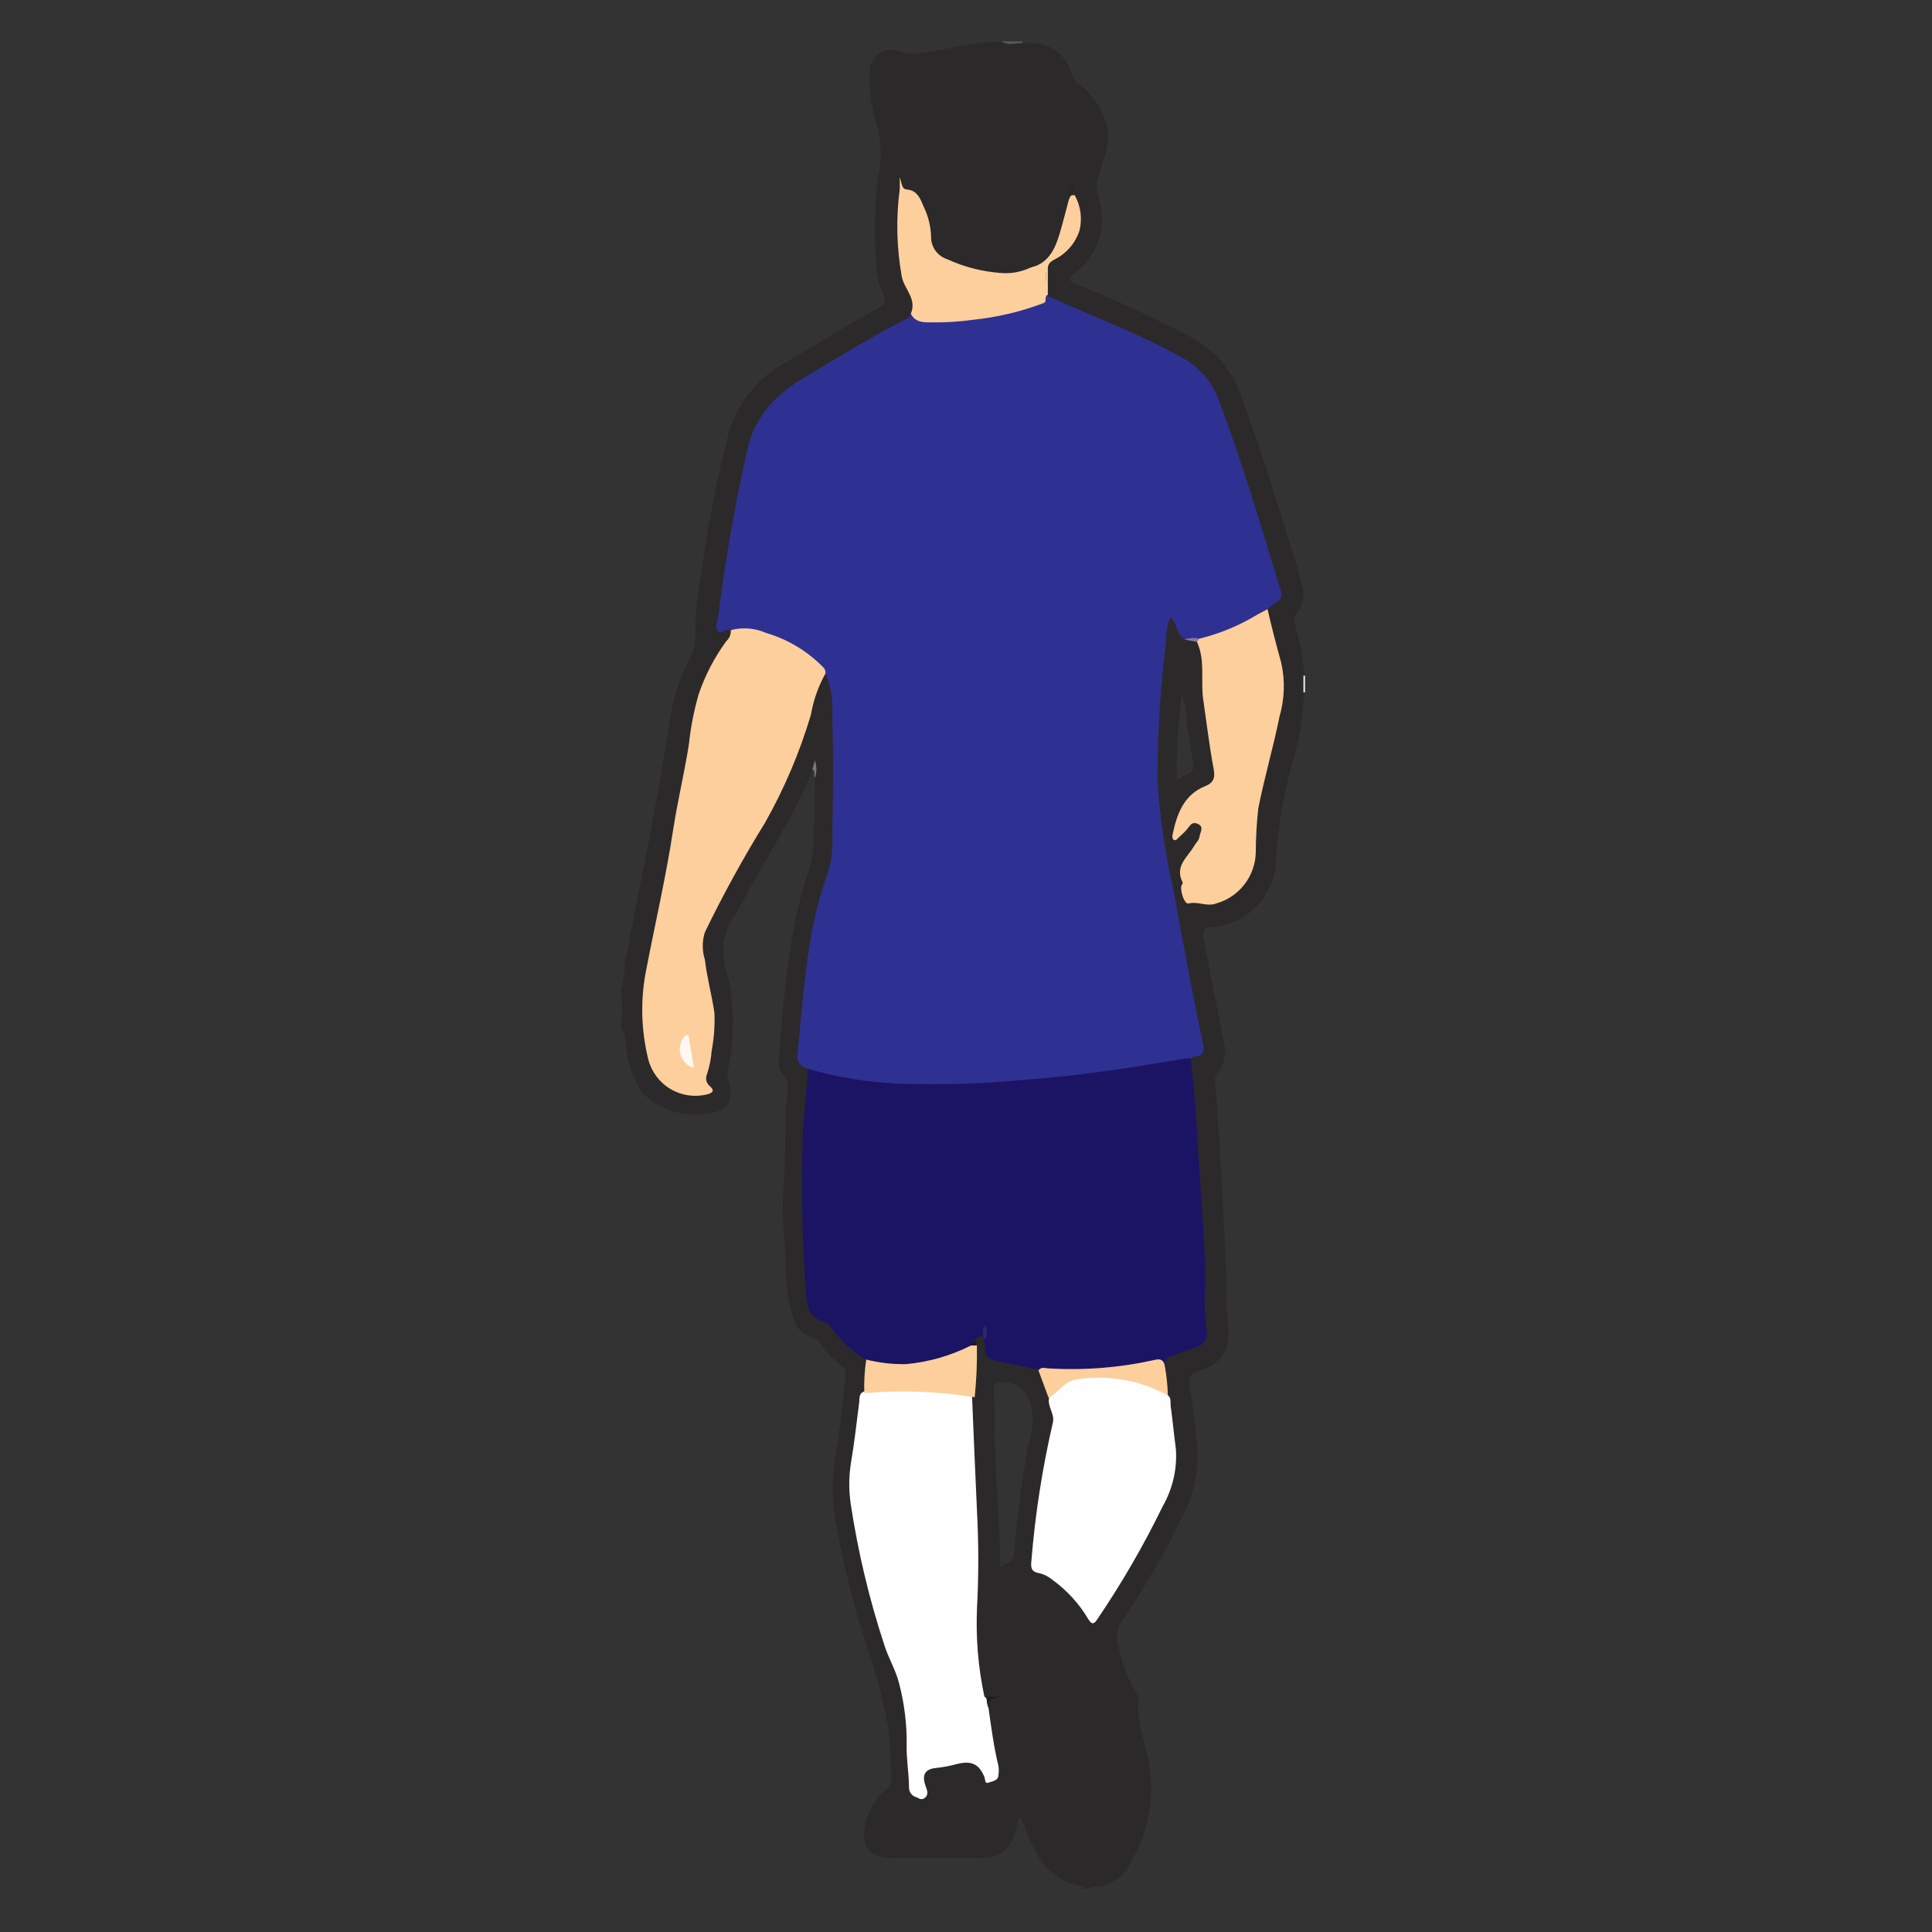 <svg width="140" height="140" viewBox="0 0 140 140" fill="none" xmlns="http://www.w3.org/2000/svg">
<rect x="0" y="0" width="140" height="140" fill="#333333" stroke="none"/>
<g clip-path="url(#clip0_12_2)">
<path d="M94.5 49.03C94.446 47.83 94.244 46.641 93.9 45.49C93.81 45.16 93.7 44.83 93.9 44.55C94.176 44.214 94.356 43.81 94.421 43.381C94.486 42.951 94.434 42.512 94.27 42.11C94.04 41.11 93.71 40.24 93.43 39.3C92.36 35.72 91.2 32.17 89.92 28.65C89.289 26.808 87.971 25.282 86.24 24.39C83.637 23.026 80.967 21.795 78.24 20.7C77.36 20.34 77.34 20.25 78.06 19.65C78.825 19.039 79.385 18.209 79.666 17.27C79.946 16.332 79.934 15.331 79.63 14.4C79.425 13.835 79.425 13.215 79.63 12.65C79.83 12.03 80.01 11.41 80.19 10.78C80.319 10.397 80.35 9.988 80.28 9.59C80.074 8.234 79.359 7.007 78.28 6.16C78.024 5.996 77.827 5.754 77.72 5.47C77.15 3.64 75.82 2.99 74.01 3.11C73.528 3.143 73.045 3.116 72.57 3.03H71.82C70.15 3.18 68.52 3.57 66.82 3.83C66.273 3.921 65.712 3.887 65.18 3.73C64.936 3.627 64.669 3.588 64.405 3.617C64.141 3.646 63.889 3.743 63.673 3.897C63.458 4.052 63.285 4.259 63.172 4.5C63.06 4.74 63.011 5.005 63.03 5.27C62.964 6.425 63.103 7.583 63.44 8.69C63.863 10.03 63.928 11.457 63.63 12.83C63.373 14.947 63.326 17.084 63.49 19.21C63.517 19.865 63.666 20.51 63.93 21.11C64.26 21.96 64.28 21.98 63.45 22.44C61.18 23.68 59 25.08 56.77 26.37C55.702 26.965 54.777 27.788 54.062 28.78C53.346 29.771 52.858 30.908 52.63 32.11C52.63 32.25 52.55 32.4 52.52 32.55C51.778 35.514 51.213 38.519 50.83 41.55C50.535 43.052 50.385 44.579 50.38 46.11C50.419 46.584 50.322 47.059 50.1 47.48C49.287 48.983 48.749 50.618 48.51 52.31C48.35 53.53 48.12 54.74 47.92 55.95C47.13 60.58 46.17 65.17 45.28 69.78C45.257 70.478 45.163 71.171 45 71.85V72.15C45.125 72.811 45.125 73.489 45 74.15V74.45C45.47 74.98 45.25 75.68 45.43 76.29C45.574 77.332 45.961 78.325 46.56 79.19C47.144 79.78 47.858 80.224 48.644 80.488C49.431 80.752 50.269 80.828 51.09 80.71C52.84 80.58 53.25 79.71 52.74 78.01C52.7 77.866 52.7 77.714 52.74 77.57C53.272 75.165 53.234 72.668 52.63 70.28C52.424 69.664 52.36 69.009 52.443 68.365C52.526 67.721 52.754 67.103 53.11 66.56C53.6 65.84 53.97 65.04 54.39 64.27C55.93 61.46 57.76 58.79 58.89 55.75C58.971 55.674 59.029 55.577 59.06 55.47C59.06 55.72 59.18 56.05 59.06 56.36C59.06 57.72 59.06 59.07 58.96 60.43C58.994 61.18 58.92 61.931 58.74 62.66C57.15 67.18 56.83 71.91 56.45 76.66C56.408 76.846 56.404 77.038 56.438 77.225C56.473 77.413 56.545 77.591 56.65 77.75C57.27 78.42 57.05 79.18 56.98 79.94C56.98 80.09 56.91 80.24 56.91 80.38C56.91 82.38 56.91 84.29 56.77 86.25C56.62 88.05 56.9 89.85 56.91 91.65C56.928 92.903 57.102 94.15 57.43 95.36C57.498 95.707 57.658 96.029 57.891 96.294C58.125 96.56 58.425 96.758 58.76 96.87C59.044 96.966 59.29 97.152 59.46 97.4C59.859 97.981 60.353 98.491 60.92 98.91C61.047 98.985 61.149 99.097 61.212 99.231C61.274 99.365 61.294 99.514 61.27 99.66C61.09 101.25 60.95 102.85 60.71 104.43C60.372 105.999 60.267 107.61 60.4 109.21C60.88 112.354 61.602 115.457 62.56 118.49C63.312 120.617 63.907 122.796 64.34 125.01C64.51 126.22 64.49 127.46 64.59 128.68C64.626 128.867 64.607 129.061 64.536 129.238C64.465 129.416 64.345 129.569 64.19 129.68C63.405 130.352 62.876 131.274 62.69 132.29C62.37 133.79 63.02 134.63 64.55 134.63C66.71 134.63 68.87 134.63 71.03 134.63C72.32 134.63 73.14 134.3 73.63 132.57C73.71 132.26 73.77 131.95 73.84 131.63C74.023 131.862 74.168 132.122 74.27 132.4C74.97 134.4 75.93 136.18 78.27 136.67C78.38 136.67 78.46 136.74 78.47 136.86H78.77C79.055 136.77 79.351 136.72 79.65 136.71C80.053 136.644 80.438 136.496 80.782 136.276C81.126 136.056 81.421 135.768 81.65 135.43C83.041 133.34 83.64 130.822 83.34 128.33C83.15 126.59 82.34 124.95 82.48 123.16C82.485 123.005 82.435 122.853 82.34 122.73C81.765 121.73 81.347 120.647 81.1 119.52C80.948 119.138 80.901 118.722 80.965 118.316C81.028 117.91 81.199 117.528 81.46 117.21C82.984 114.98 84.341 112.64 85.52 110.21C86.464 108.538 86.895 106.625 86.76 104.71C86.61 103.56 86.52 102.41 86.33 101.27C86.03 99.46 86.14 99.68 87.44 99.12C87.931 98.921 88.347 98.575 88.632 98.129C88.917 97.683 89.056 97.159 89.03 96.63C89.03 95.95 88.89 95.28 88.89 94.63C88.89 92.02 88.72 89.42 88.6 86.81C88.48 84.2 88.26 81.31 88.07 78.55C88.034 78.418 88.029 78.279 88.053 78.144C88.077 78.01 88.131 77.882 88.21 77.77C88.472 77.445 88.649 77.061 88.728 76.651C88.806 76.241 88.783 75.819 88.66 75.42C88.22 72.98 87.66 70.54 87.26 68.1C87.17 67.63 87.1 67.25 87.82 67.19C89.062 67.094 90.225 66.543 91.085 65.642C91.945 64.742 92.442 63.555 92.48 62.31C92.6 59.971 92.986 57.652 93.63 55.4C94.133 53.678 94.425 51.902 94.5 50.11V49.03ZM59.06 55.37C59.066 55.344 59.066 55.316 59.06 55.29V55.37ZM74.47 104.86C74.04 107.43 73.69 110 73.47 112.6C73.42 113.29 72.86 113.2 72.47 113.6C72.47 110.34 72.16 107.27 72.08 104.19C72.12 103.093 72.1 101.995 72.02 100.9C71.94 100.29 72.11 100.1 72.84 100.17C74.1 100.3 74.47 100.99 74.77 102.08C74.894 103.017 74.791 103.971 74.47 104.86ZM85.28 56.56C85.243 54.491 85.36 52.422 85.63 50.37C85.889 50.962 86.009 51.605 85.98 52.25C86.13 53.25 86.26 54.25 86.45 55.25C86.64 56.25 85.73 56.05 85.28 56.56Z" fill="#2C292A"/>
<path d="M74.08 3C74.089 3.039 74.089 3.081 74.08 3.12C73.57 3.12 73.08 3.32 72.54 3H74.08Z" fill="#595959"/>
<path d="M94.45 48.96H94.57V50.17H94.45V48.96Z" fill="#E6E6E6"/>
<path d="M58.87 55.75L59.05 55.1C59.195 55.508 59.195 55.953 59.05 56.36C58.94 56.17 59.13 55.9 58.87 55.75Z" fill="#787878"/>
<path d="M52.96 45.66C52.61 45.46 52.17 46.12 51.96 45.66C51.82 45.38 52.02 44.93 52.06 44.56C52.56 40.513 53.26 36.513 54.16 32.56C54.75 29.92 56.47 28.4 58.63 27.14C61 25.77 63.3 24.29 65.75 23.08C65.805 23.052 65.852 23.012 65.89 22.964C65.928 22.916 65.955 22.86 65.97 22.8C67.178 23.276 68.501 23.384 69.77 23.11C71.67 22.967 73.54 22.563 75.33 21.91C75.58 21.84 75.56 21.44 75.88 21.44L80.49 23.44C82.247 24.165 83.963 24.987 85.63 25.9C86.875 26.566 87.832 27.665 88.32 28.99C90.02 33.52 91.39 38.16 92.8 42.78C92.871 42.926 92.882 43.095 92.832 43.249C92.782 43.404 92.673 43.533 92.53 43.61C92.28 43.78 92.05 43.96 91.81 44.14C91.748 44.276 91.651 44.393 91.53 44.48C90.222 45.289 88.818 45.931 87.35 46.39C87.178 46.425 87.001 46.425 86.83 46.39C86.506 46.293 86.164 46.269 85.83 46.32C85.22 46 85.35 45.2 84.83 44.73C84.596 45.208 84.489 45.739 84.52 46.27C84.099 49.651 83.882 53.053 83.87 56.46C84.031 59.11 84.409 61.742 85 64.33C85.69 68.12 86.39 71.91 87.18 75.68C87.38 76.68 86.67 76.43 86.26 76.68C85.929 76.906 85.541 77.034 85.14 77.05C80.794 77.837 76.407 78.381 72 78.68C68.03 79.074 64.024 78.882 60.11 78.11C59.532 78.057 58.986 77.822 58.55 77.44C58.427 77.424 58.309 77.382 58.203 77.317C58.097 77.253 58.005 77.167 57.934 77.066C57.863 76.965 57.813 76.85 57.788 76.728C57.764 76.607 57.764 76.481 57.79 76.36C58.07 73.7 58.24 71.03 58.69 68.36C58.961 66.579 59.409 64.831 60.03 63.14C60.282 62.246 60.377 61.316 60.31 60.39C60.38 57.54 60.39 54.68 60.31 51.83C60.386 50.781 60.212 49.728 59.8 48.76C58.926 47.811 57.87 47.048 56.695 46.515C55.52 45.982 54.25 45.692 52.96 45.66Z" fill="#2E3192"/>
<path d="M58.55 77.45C60.876 78.123 63.279 78.489 65.7 78.54C68.614 78.617 71.529 78.513 74.43 78.23C78.29 77.95 82.1 77.35 85.91 76.7C86.033 76.685 86.157 76.685 86.28 76.7C86.51 78.48 86.63 80.27 86.74 82.07C86.93 85.07 87.14 88.07 87.31 91.07C87.37 92.17 87.31 93.27 87.31 94.38C87.288 95.005 87.322 95.631 87.41 96.25C87.457 96.394 87.473 96.546 87.457 96.696C87.442 96.846 87.394 96.992 87.319 97.123C87.244 97.254 87.141 97.368 87.019 97.457C86.897 97.546 86.758 97.608 86.61 97.64C86.03 97.82 85.49 98.07 84.92 98.25C84.56 98.37 84.35 98.54 84.39 98.94C84.208 98.839 84.007 98.779 83.8 98.764C83.593 98.748 83.385 98.778 83.19 98.85C80.555 99.353 77.862 99.484 75.19 99.24C74.28 99.05 73.38 98.85 72.47 98.69C71.8 98.56 71.24 98.39 71.39 97.51C71.39 97.36 71.31 97.18 71.26 97.01C71.21 96.84 71.26 96.37 71.34 96.14C71.15 96.28 71.4 96.66 71.12 96.85C71.025 96.849 70.931 96.875 70.85 96.924C70.769 96.974 70.703 97.045 70.66 97.13C70.528 97.319 70.384 97.499 70.23 97.67C68.314 98.715 66.134 99.174 63.96 98.99C63.489 98.926 63.04 98.751 62.65 98.48C61.641 97.835 60.77 96.996 60.09 96.01C60.054 95.94 59.993 95.887 59.92 95.86C58.33 95.54 58.46 94.19 58.35 93.08C58.107 89.355 58.053 85.62 58.19 81.89C58.28 80.44 58.45 78.94 58.55 77.45Z" fill="#1B1464"/>
<path d="M71.63 123.76C71.83 125.16 72.01 126.58 72.35 127.96C72.385 128.182 72.385 128.408 72.35 128.63C72.35 129.04 71.89 129.08 71.62 129.18C71.35 129.28 71.4 128.93 71.33 128.76C70.94 127.83 70.41 127.56 69.33 127.83C68.848 127.963 68.357 128.056 67.86 128.11C67.03 128.18 66.79 128.61 67.06 129.39C67.16 129.68 67.32 129.99 67.06 130.24C66.8 130.49 66.63 130.33 66.42 130.24C66.26 130.201 66.118 130.108 66.017 129.977C65.917 129.846 65.865 129.685 65.87 129.52C65.87 128.52 65.67 127.47 65.7 126.44C65.719 124.935 65.534 123.435 65.15 121.98C64.92 121.04 64.38 120.16 64.08 119.2C62.986 115.874 62.173 112.462 61.65 109C61.505 108.035 61.505 107.055 61.65 106.09C61.91 104.58 62.07 103.09 62.27 101.55C62.27 101.34 62.27 101.09 62.44 100.93C62.62 100.797 62.836 100.721 63.06 100.71C65.251 100.473 67.463 100.527 69.64 100.87C69.939 100.897 70.221 101.024 70.44 101.23C70.56 104.02 70.67 106.81 70.8 109.59C70.92 111.89 70.92 114.18 70.8 116.48C70.701 118.644 70.879 120.811 71.33 122.93C71.68 123.2 71.51 123.5 71.63 123.76Z" fill="#FEFEFE"/>
<path d="M52.96 45.66C53.816 45.437 54.722 45.511 55.53 45.87C57.083 46.329 58.494 47.175 59.63 48.33C59.696 48.388 59.748 48.461 59.781 48.542C59.814 48.624 59.828 48.712 59.82 48.8C59.298 49.732 58.94 50.747 58.76 51.8C57.948 54.527 56.831 57.154 55.43 59.63C53.846 62.194 52.394 64.837 51.08 67.55C50.873 68.201 50.873 68.899 51.08 69.55C51.23 70.84 51.58 72.1 51.77 73.39C51.808 74.311 51.741 75.234 51.57 76.14C51.527 76.729 51.409 77.31 51.22 77.87C51.163 78.01 51.151 78.165 51.187 78.312C51.223 78.46 51.305 78.592 51.42 78.69C51.81 79.03 51.66 79.2 51.21 79.31C50.314 79.526 49.369 79.382 48.578 78.909C47.787 78.436 47.214 77.671 46.98 76.78C46.436 74.594 46.395 72.314 46.86 70.11C47.5 66.8 48.26 63.52 48.77 60.18C49.09 58.09 49.59 56.03 49.92 53.94C50.048 52.719 50.282 51.511 50.62 50.33C51.089 48.945 51.767 47.64 52.63 46.46C52.741 46.36 52.829 46.236 52.886 46.097C52.943 45.959 52.968 45.809 52.96 45.66Z" fill="#FDCF9D"/>
<path d="M84.63 101.11C84.89 101.31 84.8 101.62 84.83 101.88C84.97 102.88 85.07 103.96 85.21 105C85.309 106.436 84.982 107.869 84.27 109.12C82.88 111.977 81.285 114.731 79.5 117.36C79.25 117.75 79.09 117.68 78.88 117.36C78.222 116.239 77.341 115.265 76.29 114.5C76.023 114.272 75.709 114.105 75.37 114.01C74.76 113.92 74.67 113.66 74.74 113.08C75.014 109.723 75.532 106.391 76.29 103.11C76.46 102.47 75.88 101.93 76.02 101.29C76.19 100.9 76.455 100.559 76.79 100.297C77.125 100.035 77.52 99.861 77.94 99.79C79.93 99.435 81.98 99.668 83.84 100.46C84.15 100.613 84.42 100.836 84.63 101.11Z" fill="#FEFEFE"/>
<path d="M86.91 46.28C88.395 45.917 89.815 45.327 91.12 44.53C91.37 44.41 91.61 44.27 91.85 44.14C92.15 45.46 92.49 46.76 92.85 48.05C93.129 49.331 93.084 50.661 92.72 51.92C92.27 54.15 91.62 56.35 91.18 58.58C91.064 59.619 91.004 60.664 91 61.71C90.993 62.563 90.71 63.391 90.192 64.069C89.674 64.747 88.951 65.238 88.13 65.47C87.45 65.72 86.81 65.3 86.13 65.47C85.86 65.53 85.57 64.78 85.59 64.28C85.59 64.16 85.74 64.01 85.7 63.94C85.09 62.76 86.07 62.11 86.54 61.29C86.67 61.06 86.89 60.89 86.93 60.59C86.97 60.29 87.25 59.95 86.85 59.73C86.45 59.51 86.29 59.73 86.08 60.01C85.87 60.29 85.63 60.48 85.39 60.71C85.31 60.79 85.23 60.92 85.08 60.87C84.93 60.82 84.95 60.6 84.97 60.48C85.28 58.99 85.78 57.59 87.33 56.97C88.02 56.7 88.05 56.26 87.94 55.69C87.63 54.02 87.43 52.33 87.19 50.69C86.99 49.32 87.35 47.9 86.76 46.57C86.749 46.541 86.745 46.51 86.746 46.48C86.748 46.449 86.756 46.419 86.77 46.392C86.785 46.364 86.804 46.34 86.828 46.321C86.852 46.302 86.88 46.288 86.91 46.28Z" fill="#FDCF9D"/>
<path d="M75.63 21.96C73.993 22.581 72.282 22.988 70.54 23.17C69.523 23.313 68.497 23.377 67.47 23.36C66.88 23.36 66.32 23.36 66 22.73C66.46 21.68 65.54 20.96 65.35 20.07C64.97 17.964 64.919 15.812 65.2 13.69C65.2 13.47 65.2 13.25 65.2 12.86C65.36 13.27 65.33 13.7 65.7 13.73C66.49 13.79 66.7 14.43 66.93 14.97C67.257 15.638 67.441 16.367 67.47 17.11C67.454 17.477 67.559 17.839 67.769 18.14C67.978 18.442 68.281 18.667 68.63 18.78C69.856 19.345 71.174 19.684 72.52 19.78C73.243 19.843 73.971 19.715 74.63 19.41C75.8 19.05 75.78 19.05 75.81 20.27C75.826 20.839 75.765 21.407 75.63 21.96Z" fill="#FDCF9D"/>
<path d="M70.63 101.25C67.986 100.82 65.299 100.72 62.63 100.95C62.602 100.137 62.648 99.324 62.77 98.52C63.708 98.756 64.673 98.867 65.64 98.85C67.277 98.704 68.872 98.25 70.34 97.51C70.367 97.477 70.401 97.45 70.44 97.431C70.479 97.413 70.522 97.403 70.565 97.403C70.608 97.403 70.651 97.413 70.689 97.431C70.728 97.45 70.763 97.477 70.79 97.51C70.811 98.759 70.758 100.008 70.63 101.25Z" fill="#FDCF9D"/>
<path d="M84.63 101.11C82.663 100.042 80.407 99.628 78.19 99.93C77.19 99.99 76.73 100.85 75.99 101.3C75.74 100.63 75.49 99.97 75.25 99.3C75.46 99.01 75.76 99.16 76.01 99.16C78.573 99.313 81.144 99.108 83.65 98.55C84.09 98.43 84.34 98.55 84.41 99C84.534 99.697 84.607 100.402 84.63 101.11Z" fill="#FDCF9D"/>
<path d="M75.63 21.96C75.63 21.31 75.81 20.68 75.8 20.03C75.79 19.38 75.63 19.12 74.98 19.4C74.881 19.42 74.779 19.42 74.68 19.4C76.14 19.03 76.54 17.81 76.89 16.57C77.09 15.87 77.27 15.17 77.45 14.47C77.56 14.32 77.45 13.91 77.88 14.15C78.31 14.923 78.435 15.829 78.23 16.69C78.084 17.145 77.849 17.566 77.538 17.928C77.227 18.29 76.847 18.587 76.42 18.8C76.07 18.99 75.9 19.16 75.93 19.57C75.93 20.16 75.93 20.76 75.93 21.36C75.63 21.5 75.9 21.87 75.63 21.96Z" fill="#FDCF9D"/>
<path d="M71.21 96.89C71.27 96.62 71.08 96.29 71.47 96.06C71.47 96.43 71.64 96.76 71.35 97.06L71.21 96.89Z" fill="#2C266C"/>
<path d="M71.63 123.76C71.523 123.504 71.478 123.226 71.5 122.95H72.5C72.14 123.11 71.54 123.02 71.63 123.76Z" fill="#1E2016"/>
<path d="M77.84 14.16C77.55 14.06 77.54 14.35 77.41 14.48C77.411 14.06 77.529 13.648 77.75 13.29C77.89 13.62 77.63 13.93 77.84 14.16Z" fill="#2C2620"/>
<path d="M86.91 46.28L86.72 46.51L85.83 46.35C86.176 46.222 86.551 46.198 86.91 46.28Z" fill="#8679A2"/>
<path d="M70.76 97.5H70.31C70.338 97.404 70.395 97.319 70.474 97.258C70.553 97.197 70.65 97.162 70.75 97.16C70.75 97.28 70.75 97.39 70.76 97.5Z" fill="#1E1928"/>
<path d="M50.28 77.39C50.067 77.328 49.872 77.217 49.71 77.065C49.548 76.914 49.423 76.727 49.346 76.519C49.27 76.311 49.243 76.088 49.267 75.867C49.292 75.647 49.369 75.436 49.49 75.25C49.55 75.15 49.65 75.02 49.74 75C49.83 74.98 49.93 75.13 49.95 75.25C49.955 75.3 49.955 75.35 49.95 75.4C50.06 76.04 50.17 76.67 50.28 77.39Z" fill="#FDF9F2"/>
</g>
<defs>
<clipPath id="clip0_12_2">
<rect width="140" height="140" fill="white"/>
</clipPath>
</defs>
</svg>
